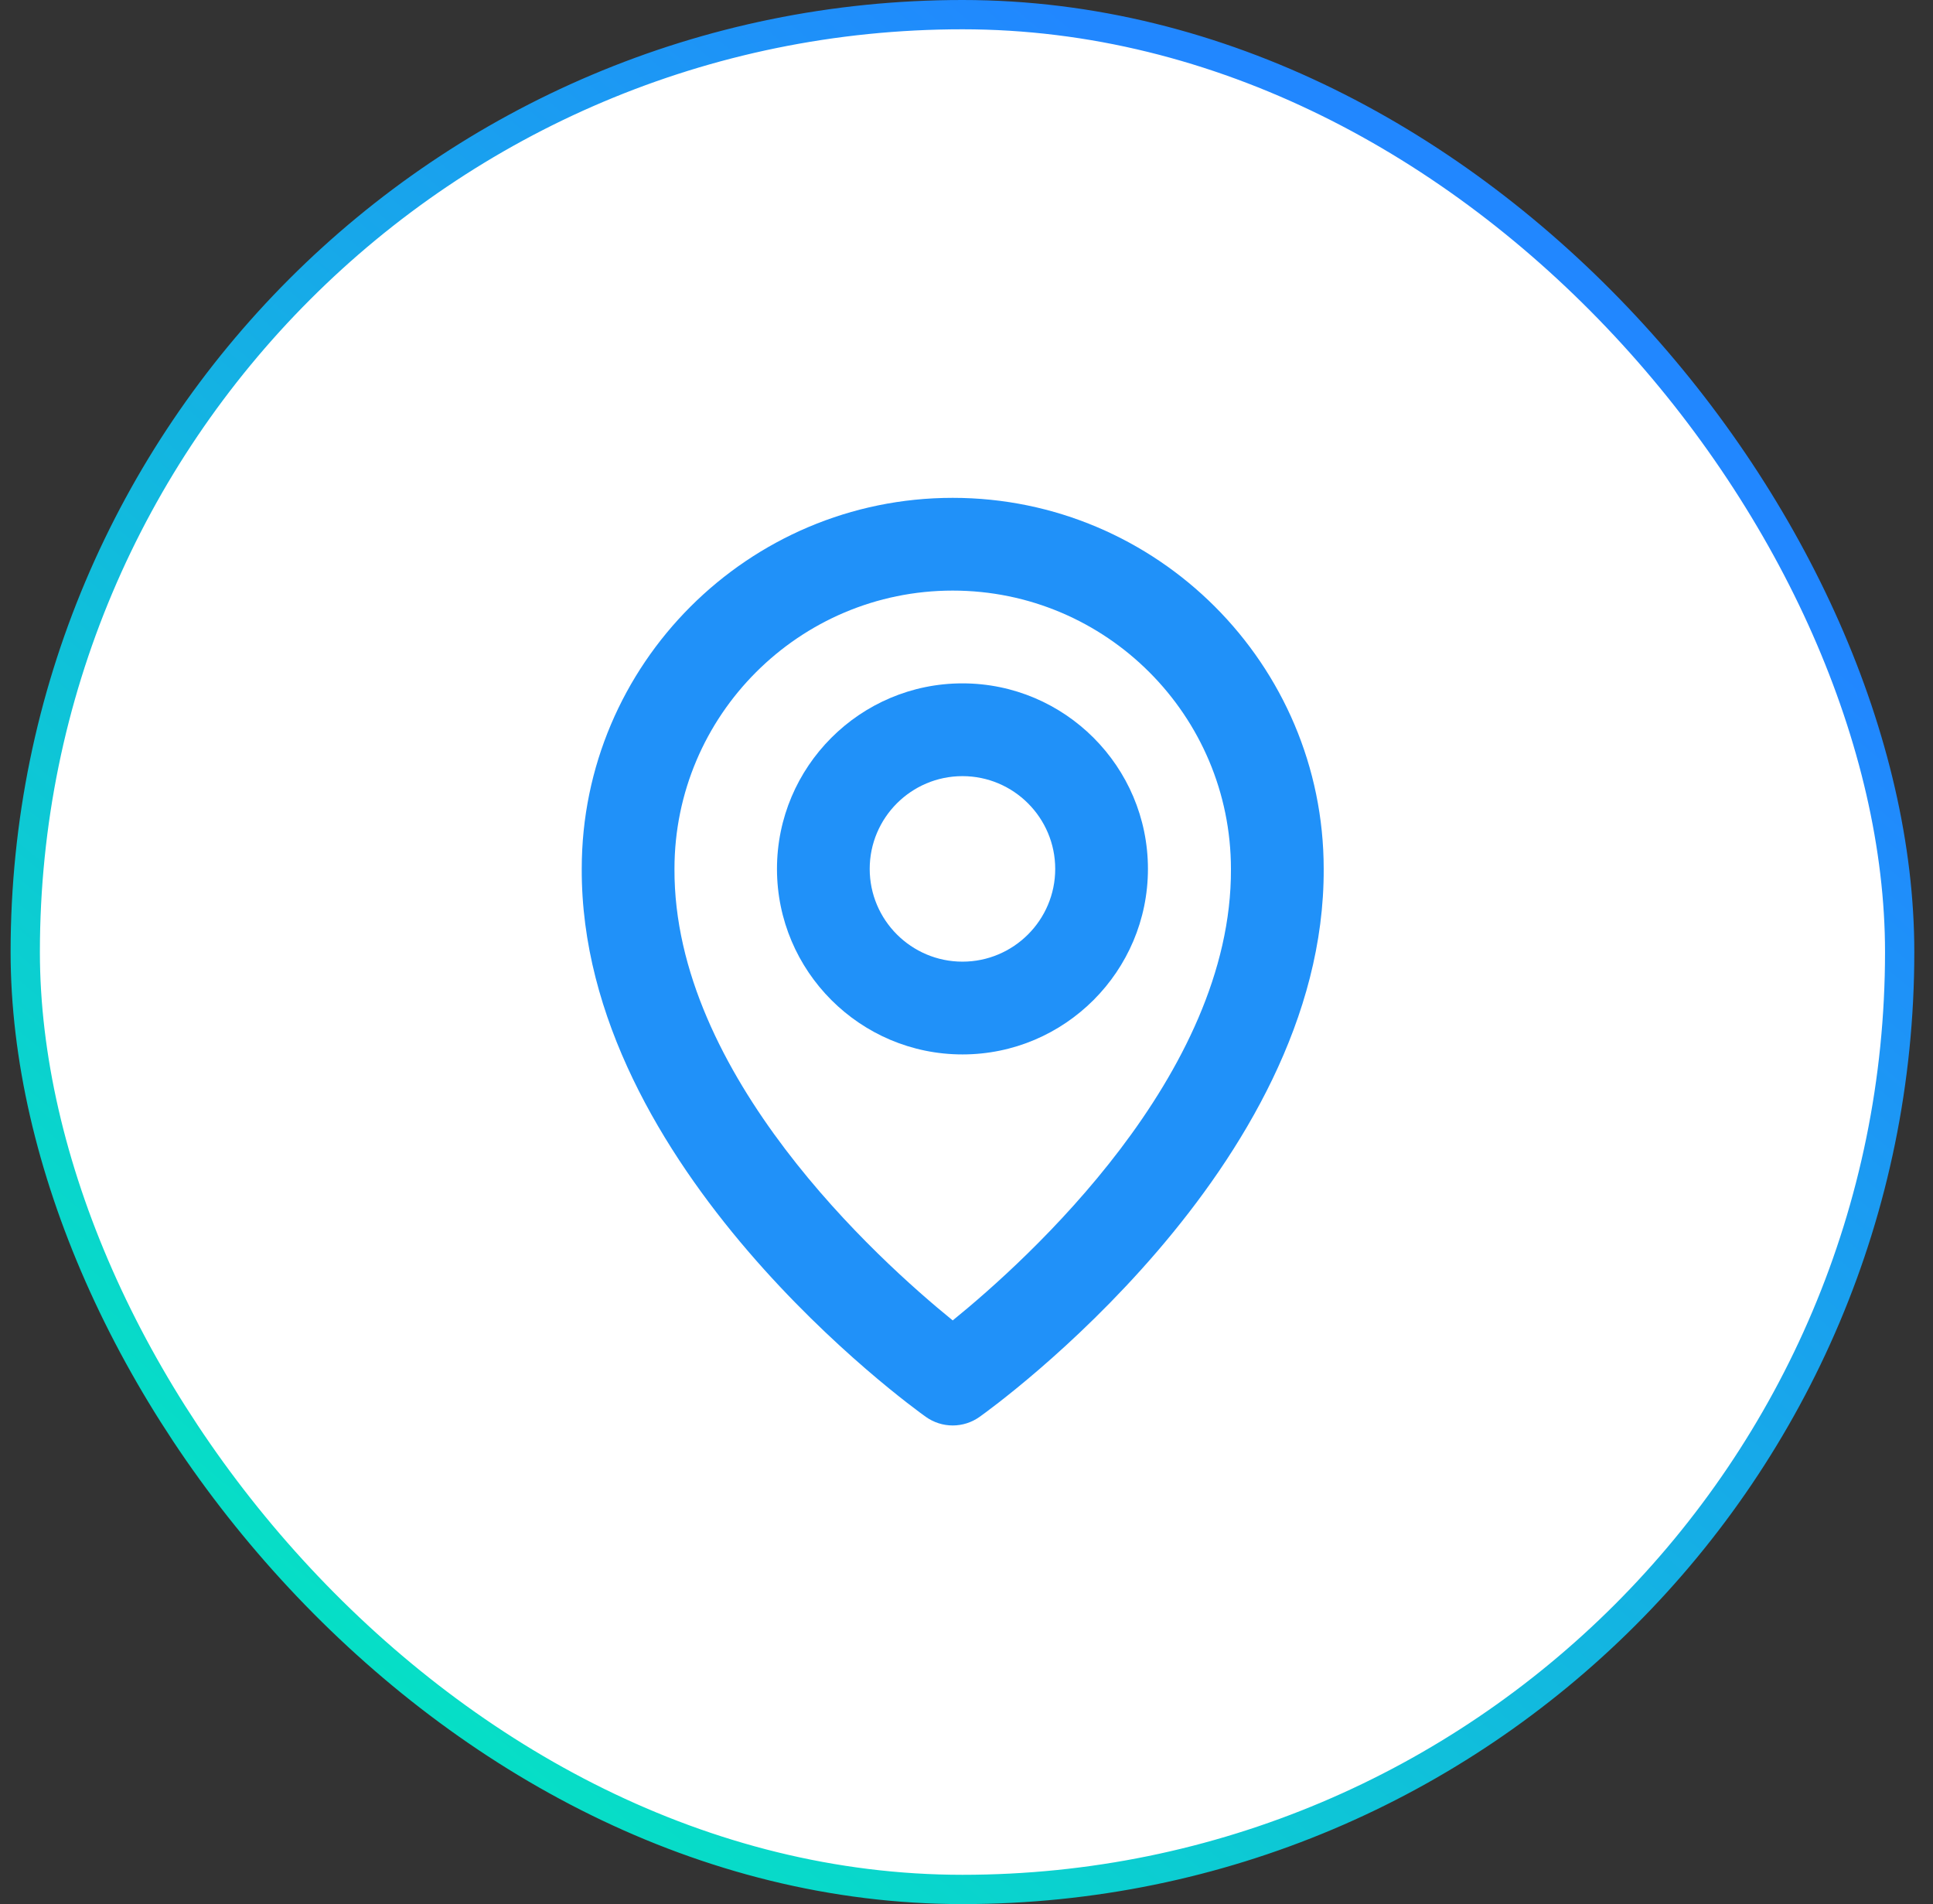 <svg width="66" height="65" viewBox="0 0 66 65" fill="none" xmlns="http://www.w3.org/2000/svg">
<rect x="0" y="0" width="66" height="65" fill="#333333" stroke="none"/>
<rect x="0.862" y="0.5" width="64" height="64" rx="32" fill="white"/>
<g clip-path="url(#clip0)">
<path d="M32.862 35.995C36.355 35.995 39.195 33.154 39.195 29.662C39.195 26.169 36.355 23.328 32.862 23.328C29.369 23.328 26.529 26.169 26.529 29.662C26.529 33.154 29.369 35.995 32.862 35.995ZM32.862 26.495C34.608 26.495 36.029 27.915 36.029 29.662C36.029 31.408 34.608 32.828 32.862 32.828C31.116 32.828 29.695 31.408 29.695 29.662C29.695 27.915 31.116 26.495 32.862 26.495Z" fill="#2091F9"/>
<path d="M31.611 48.367C31.879 48.558 32.2 48.661 32.529 48.661C32.858 48.661 33.18 48.558 33.447 48.367C33.929 48.026 45.242 39.858 45.196 29.661C45.196 22.677 39.513 16.995 32.529 16.995C25.545 16.995 19.863 22.677 19.863 29.653C19.817 39.858 31.13 48.026 31.611 48.367ZM32.529 20.161C37.769 20.161 42.029 24.422 42.029 29.669C42.062 36.696 35.081 43.006 32.529 45.075C29.979 43.004 22.996 36.693 23.029 29.661C23.029 24.422 27.29 20.161 32.529 20.161Z" fill="#2091F9"/>
</g>
<rect x="0.862" y="0.5" width="64" height="64" rx="32" stroke="url(#paint0_linear)"/>
<defs>
<linearGradient id="paint0_linear" x1="1.491" y1="65" x2="47.668" y2="9.909" gradientUnits="userSpaceOnUse">
<stop stop-color="#00F3B9"/>
<stop offset="1" stop-color="#2187FF"/>
</linearGradient>
<clipPath id="clip0">
<rect width="26" height="32" fill="white" transform="translate(19.862 16.828)"/>
</clipPath>
</defs>
</svg>
